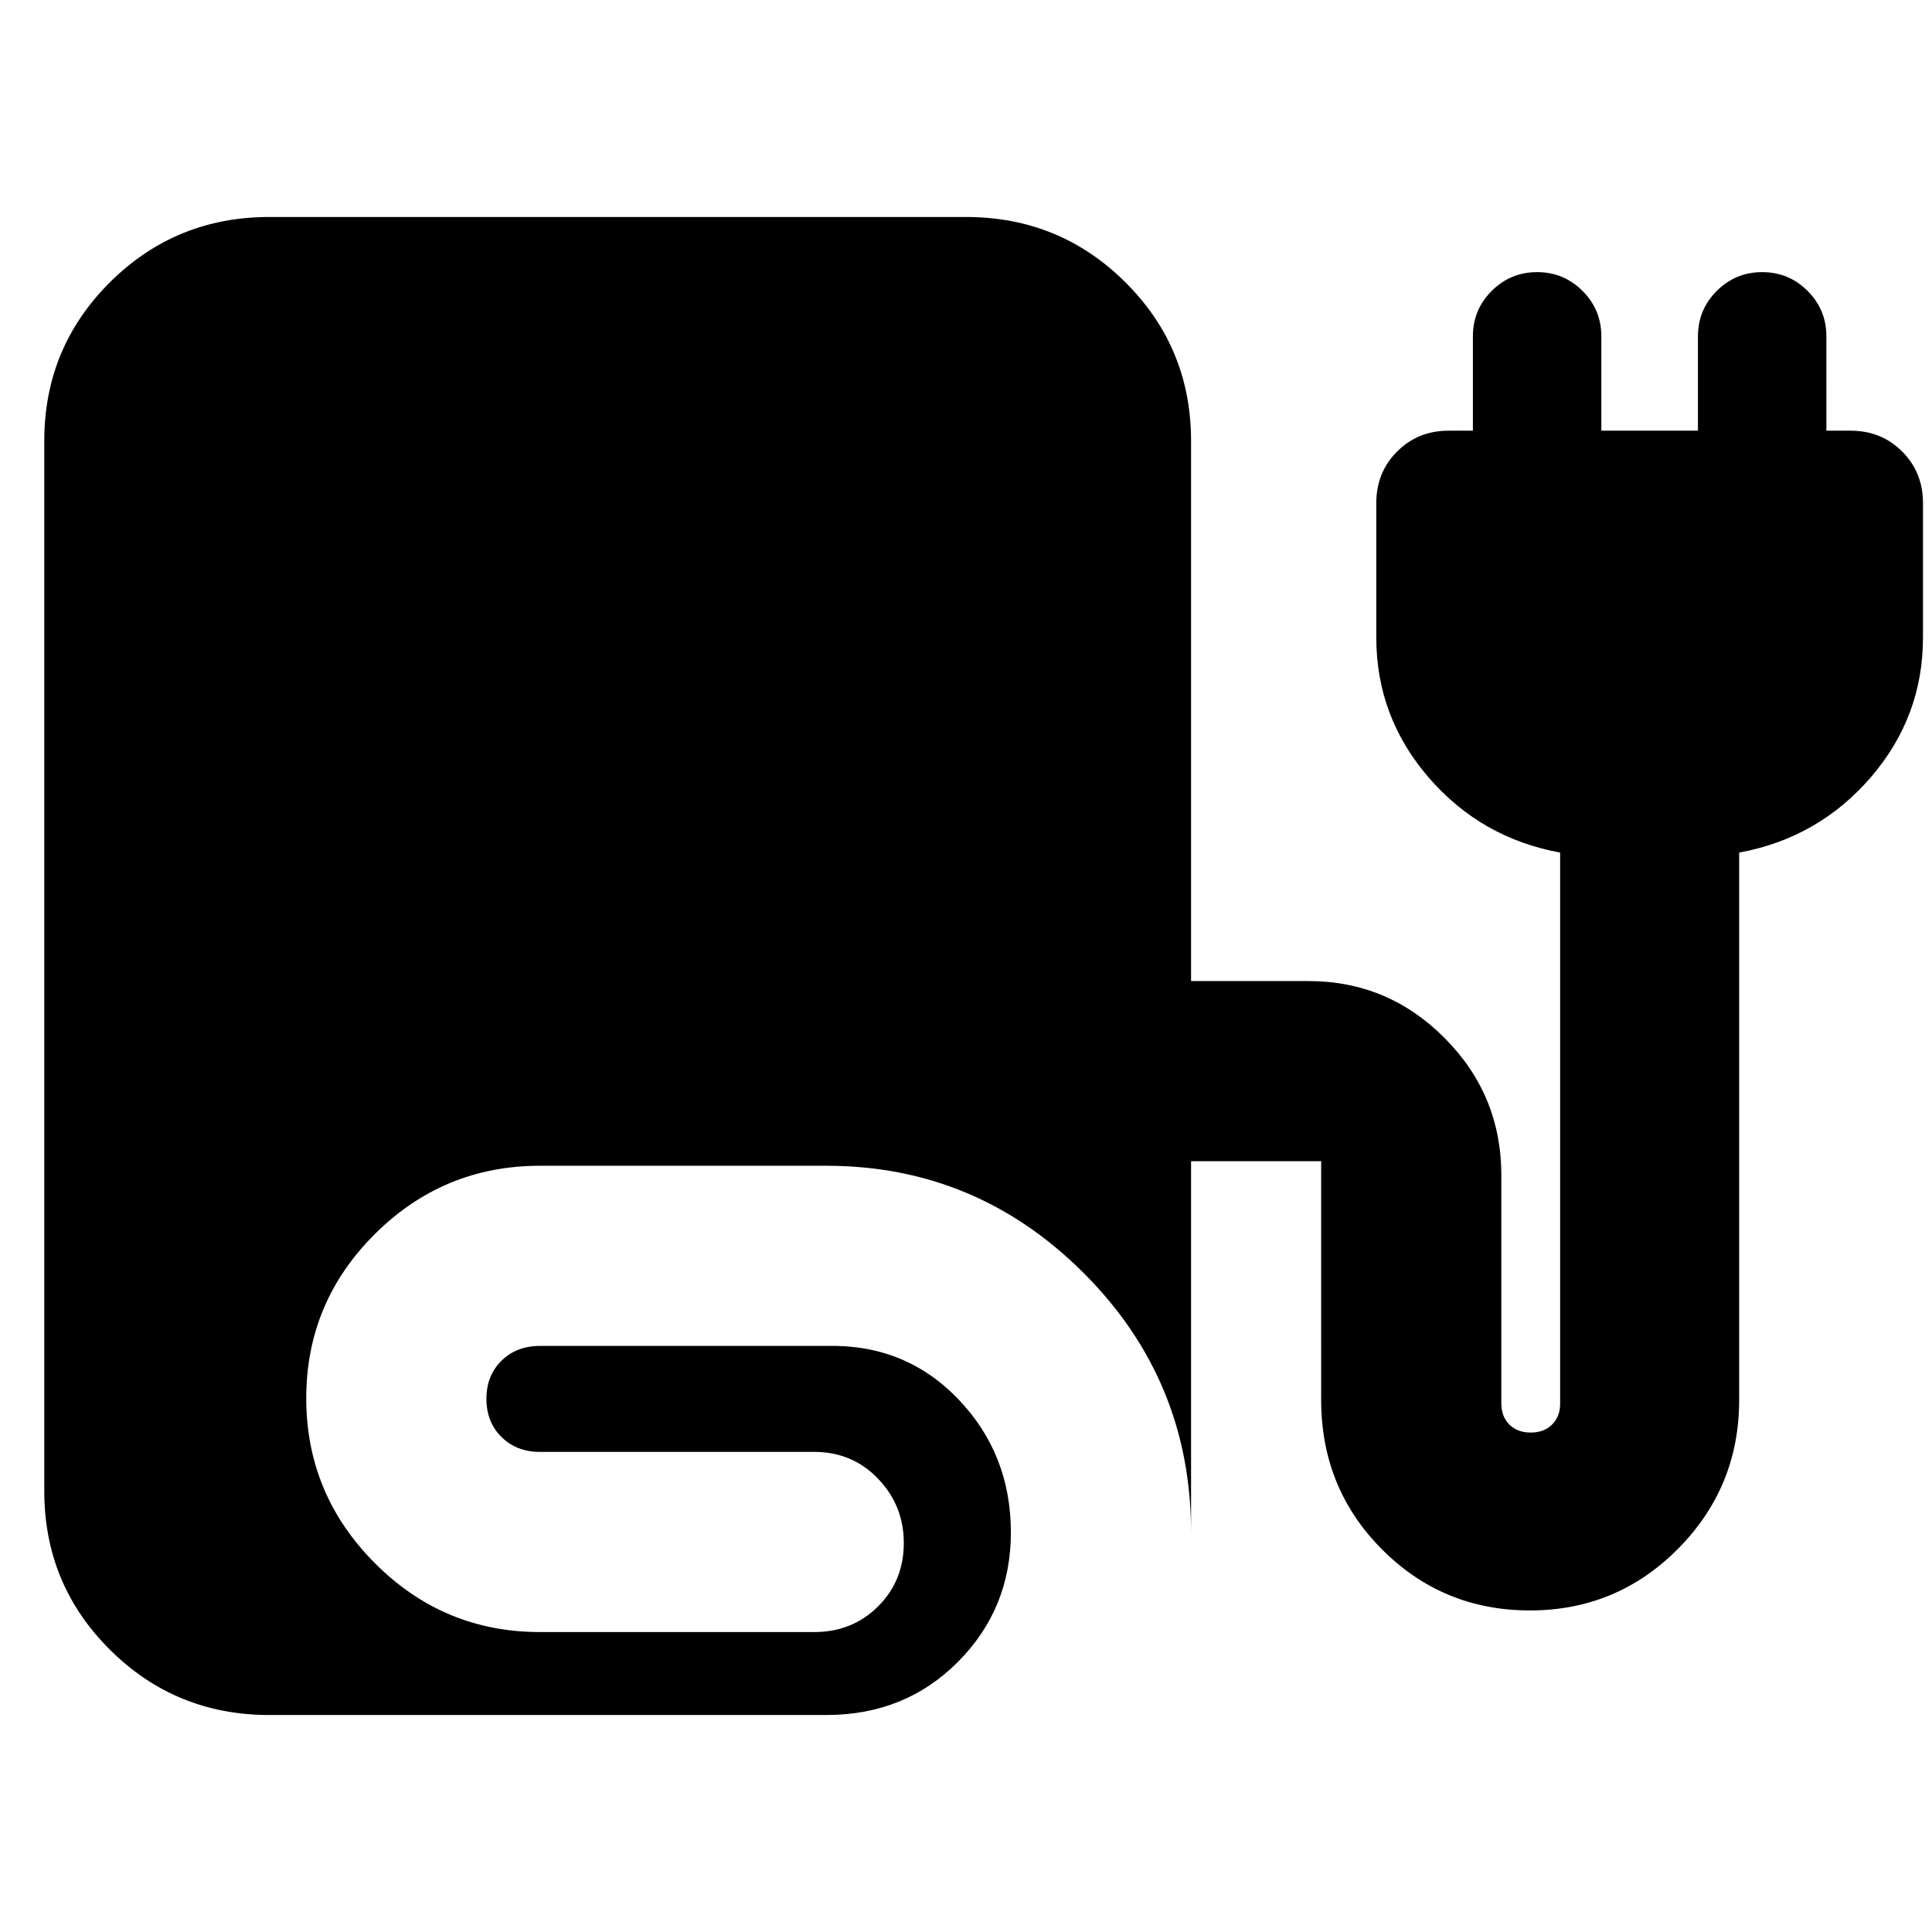 <svg xmlns="http://www.w3.org/2000/svg" height="20" viewBox="0 -960 960 960" width="20"><path d="M133.83-107.82q-46.6 0-79.22-32.46Q22-172.73 22-219.09v-521.82q0-46.36 32.61-78.81 32.62-32.46 79.22-32.46H480q46.59 0 79.21 32.46 32.62 32.45 32.62 78.81v268.39h58.3q39.55 0 67.71 28.33Q746-415.87 746-376.09v113.31q0 6.64 3.98 10.62 3.99 3.99 10.63 3.99 6.64 0 10.63-3.99 3.98-3.98 3.98-10.23v-273.96q-39.39-7.26-65.37-37.37-25.98-30.11-25.98-69.5V-710q0-15.3 10.35-25.65Q704.57-746 719.87-746h12v-46.87q0-13.23 9.34-22.57 9.35-9.34 22.57-9.34 13.23 0 22.57 9.34 9.35 9.34 9.35 22.57V-746h48v-46.87q0-13.23 9.34-22.57t22.57-9.34q13.23 0 22.57 9.34t9.34 22.57V-746h12q15.3 0 25.65 10.35 10.35 10.35 10.35 25.65v66.78q0 39.39-25.97 69.5-25.98 30.11-65.37 37.37v272q0 43.31-30.38 73.94-30.38 30.63-73.61 30.63-43.23 0-73.47-30.33-30.24-30.32-30.24-74.24V-383h-64.65v184.48q0-75.57-53.33-128.89-53.32-53.33-127.89-53.33H268.3q-47.93 0-82.03 33.93-34.1 33.92-34.1 81.61 0 47.68 34.1 81.92t82.03 34.24h136.31q18.9 0 31.69-12.73 12.79-12.73 12.79-31.54 0-18.6-12.79-31.93-12.79-13.32-31.69-13.32H268.3q-11.64 0-19.12-7.41t-7.48-18.96q0-11.55 7.48-18.92 7.48-7.37 19.12-7.37h142.31q39.13-1 65.41 26.31 26.28 27.31 26.28 66.39 0 37.84-26.28 64.27-26.28 26.43-65.41 26.43H133.83Z"/></svg>